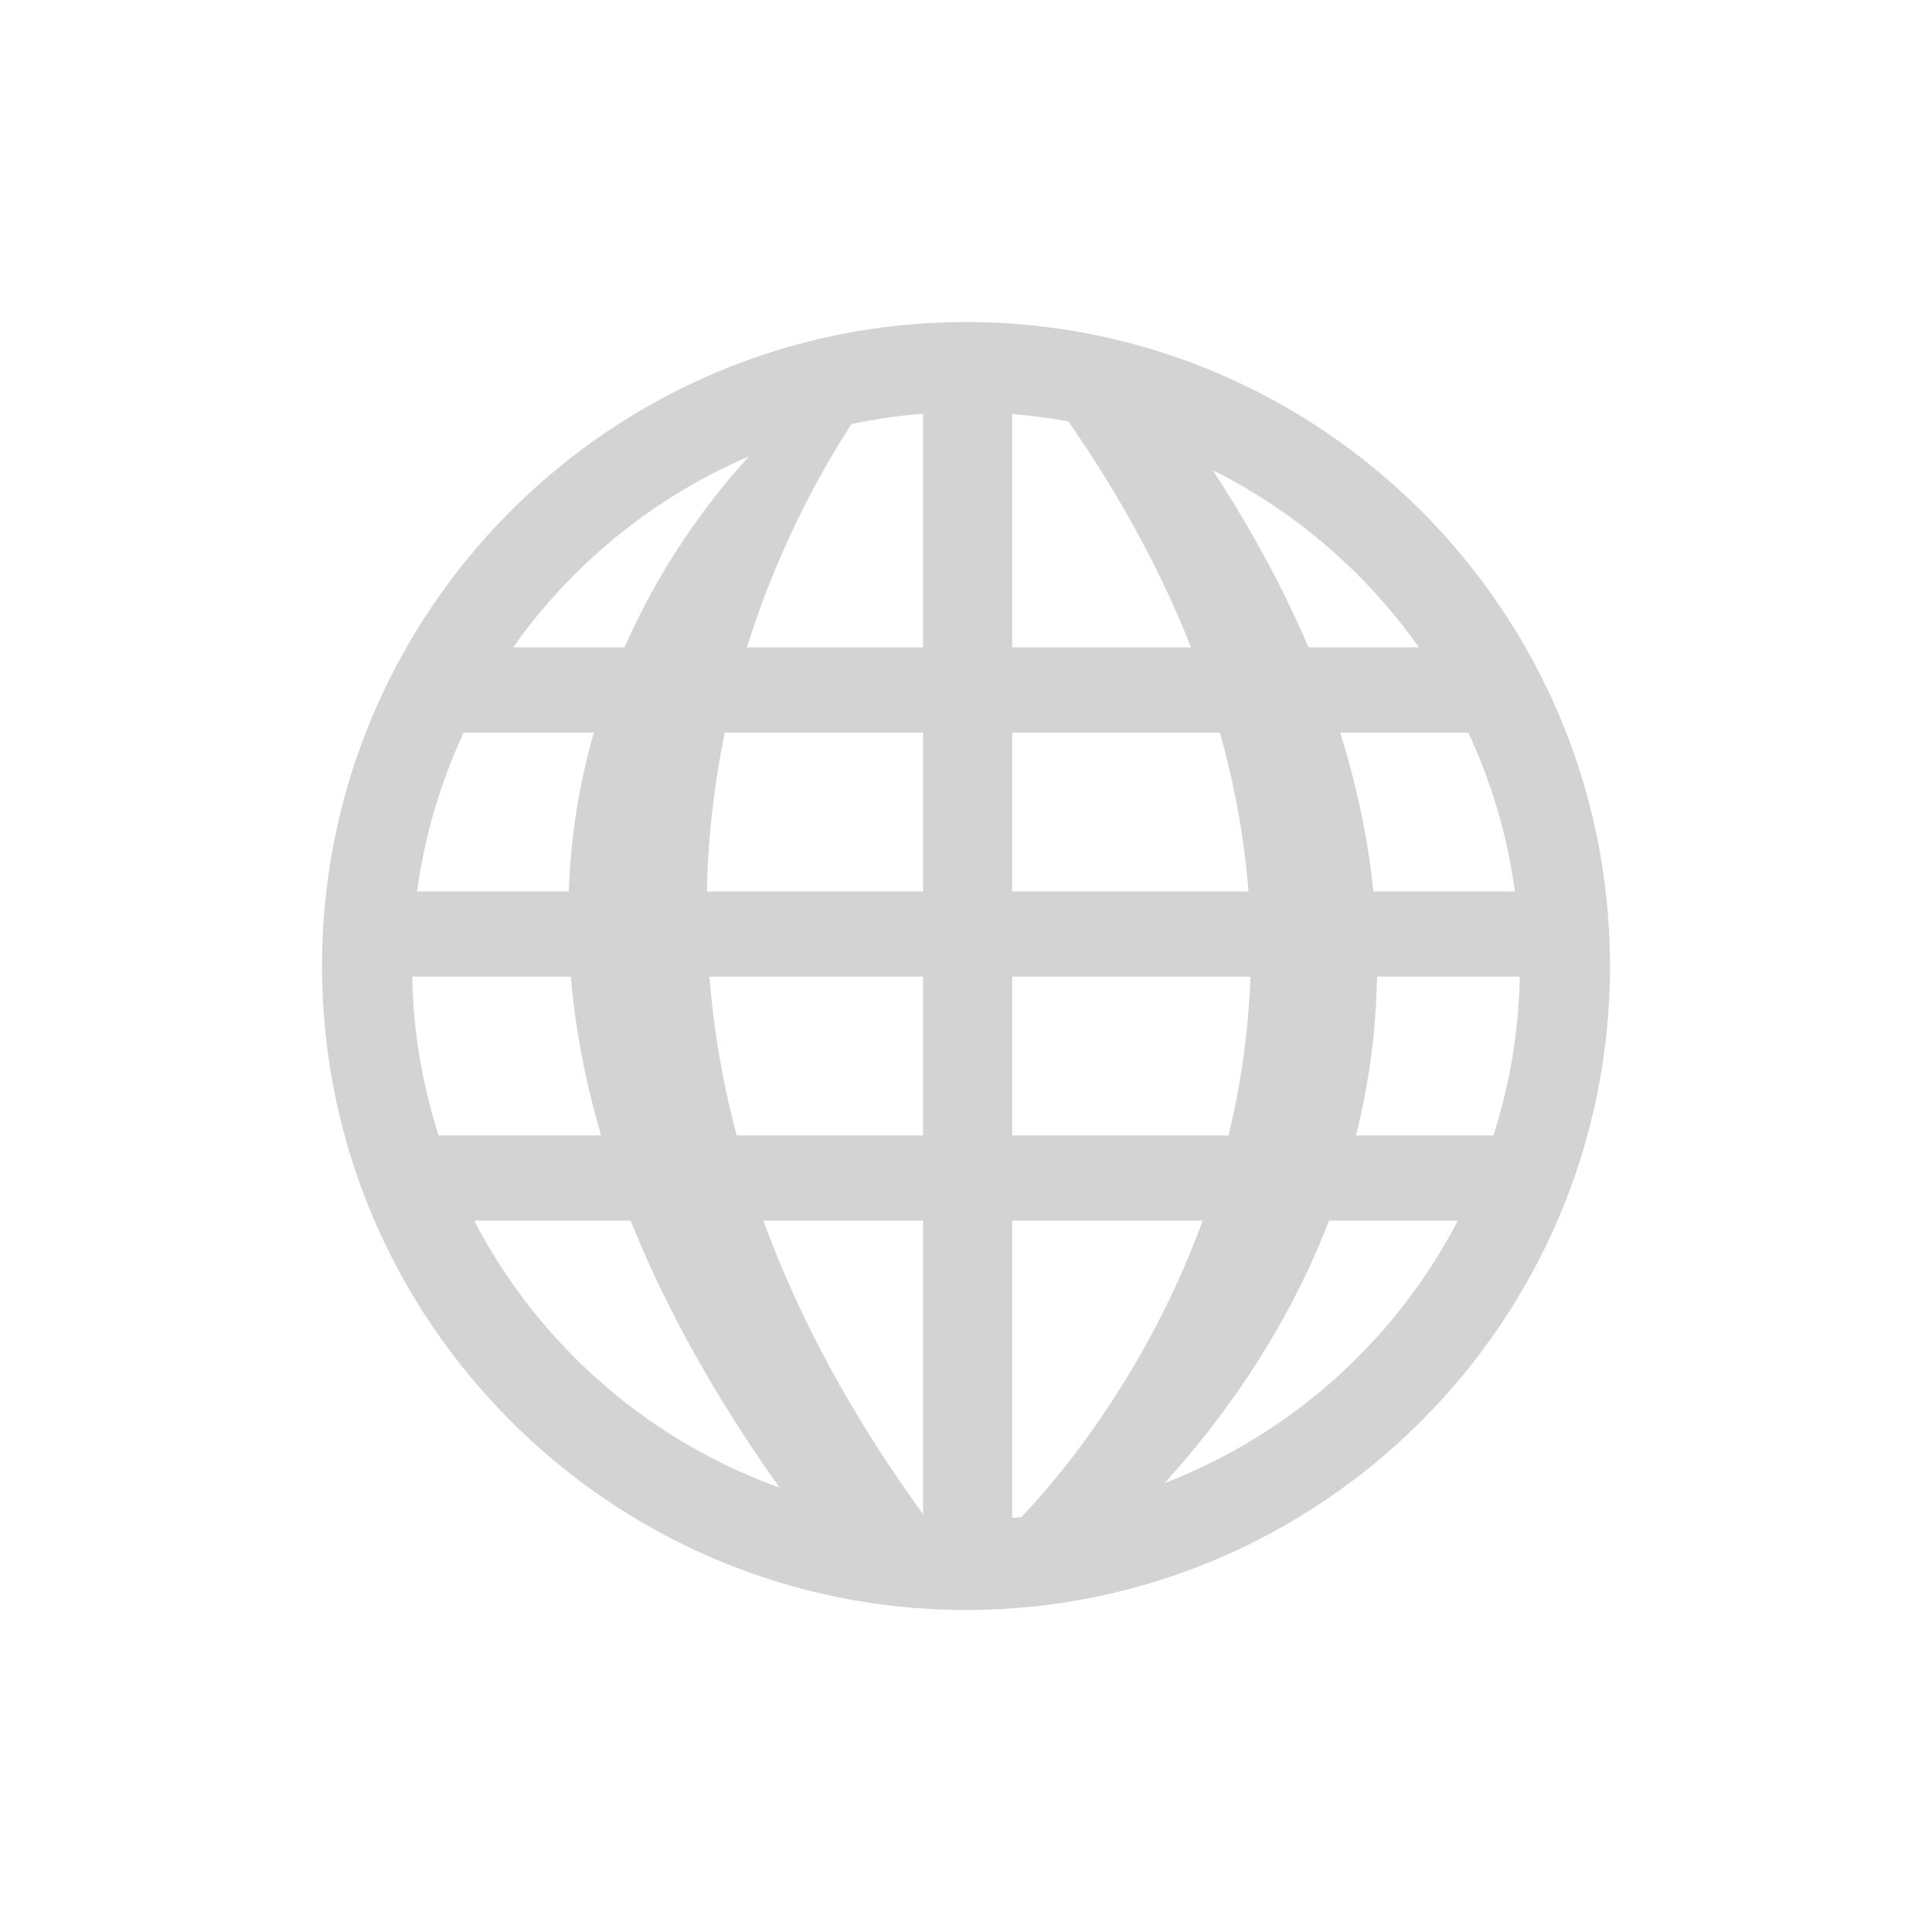 <?xml version="1.0" encoding="UTF-8"?>
<svg width="24px" height="24px" viewBox="0 0 24 24" version="1.1" xmlns="http://www.w3.org/2000/svg" xmlns:xlink="http://www.w3.org/1999/xlink">
    <!-- Generator: sketchtool 61.2 (101010) - https://sketch.com -->
    <title>B5910DF4-9DA0-4BF3-8CCF-A428AF486DEB</title>
    <desc>Created with sketchtool.</desc>
    <g id="Symbols" stroke="none" stroke-width="1" fill="none" fill-rule="evenodd">
        <g id="Iconography" transform="translate(-462, -258)" fill="none">
            <rect x="0" y="0" width="1440" height="1072"></rect>
        </g>
        <g id="Icons/Resources/Webpage/Green" fill="#D3D3D3">
            <g id="Group-2" transform="translate(4, 3)">
                <path d="M8,17 C3.589,17 0,13.411 0,9 C0,4.589 3.589,1 8,1 C12.411,1 16,4.589 16,9 C16,13.411 12.411,17 8,17 L8,17 Z M8,2.119 C4.206,2.119 1.119,5.206 1.119,9 C1.119,12.794 4.206,15.881 8,15.881 C11.794,15.881 14.881,12.794 14.881,9 C14.881,5.206 11.794,2.119 8,2.119 L8,2.119 Z" id="Fill-1"></path>
                <polygon id="Fill-2" points="7.467 1.505 8.574 1.505 8.574 16 7.467 16"></polygon>
                <path d="M6,2 L7.247,1.378 L6.885,0.942 L7.248,1.378 C6.977,1.624 1.377,8.253 8,16.505 L6.46,16.505 C-0.873,7.368 5.925,2.067 6,2 Z" id="Fill-3"></path>
                <path d="M8,16.505 L8.533,16 C8.805,15.754 15.156,9.499 8.533,1.247 L10,1.378 C17.333,10.515 9.396,16.438 9.321,16.505 L8,16.505 Z" id="Fill-4"></path>
                <polygon id="Fill-5" points="1.6 5.042 14.249 5.042 14.249 6.1 1.6 6.1"></polygon>
                <polygon id="Fill-6" points="1.224 11.105 14.624 11.105 14.624 12.163 1.224 12.163"></polygon>
                <polygon id="Fill-7" points="0.533 8.074 15.251 8.074 15.251 9.132 0.533 9.132"></polygon>
            </g>
        </g>
    </g>
</svg>
